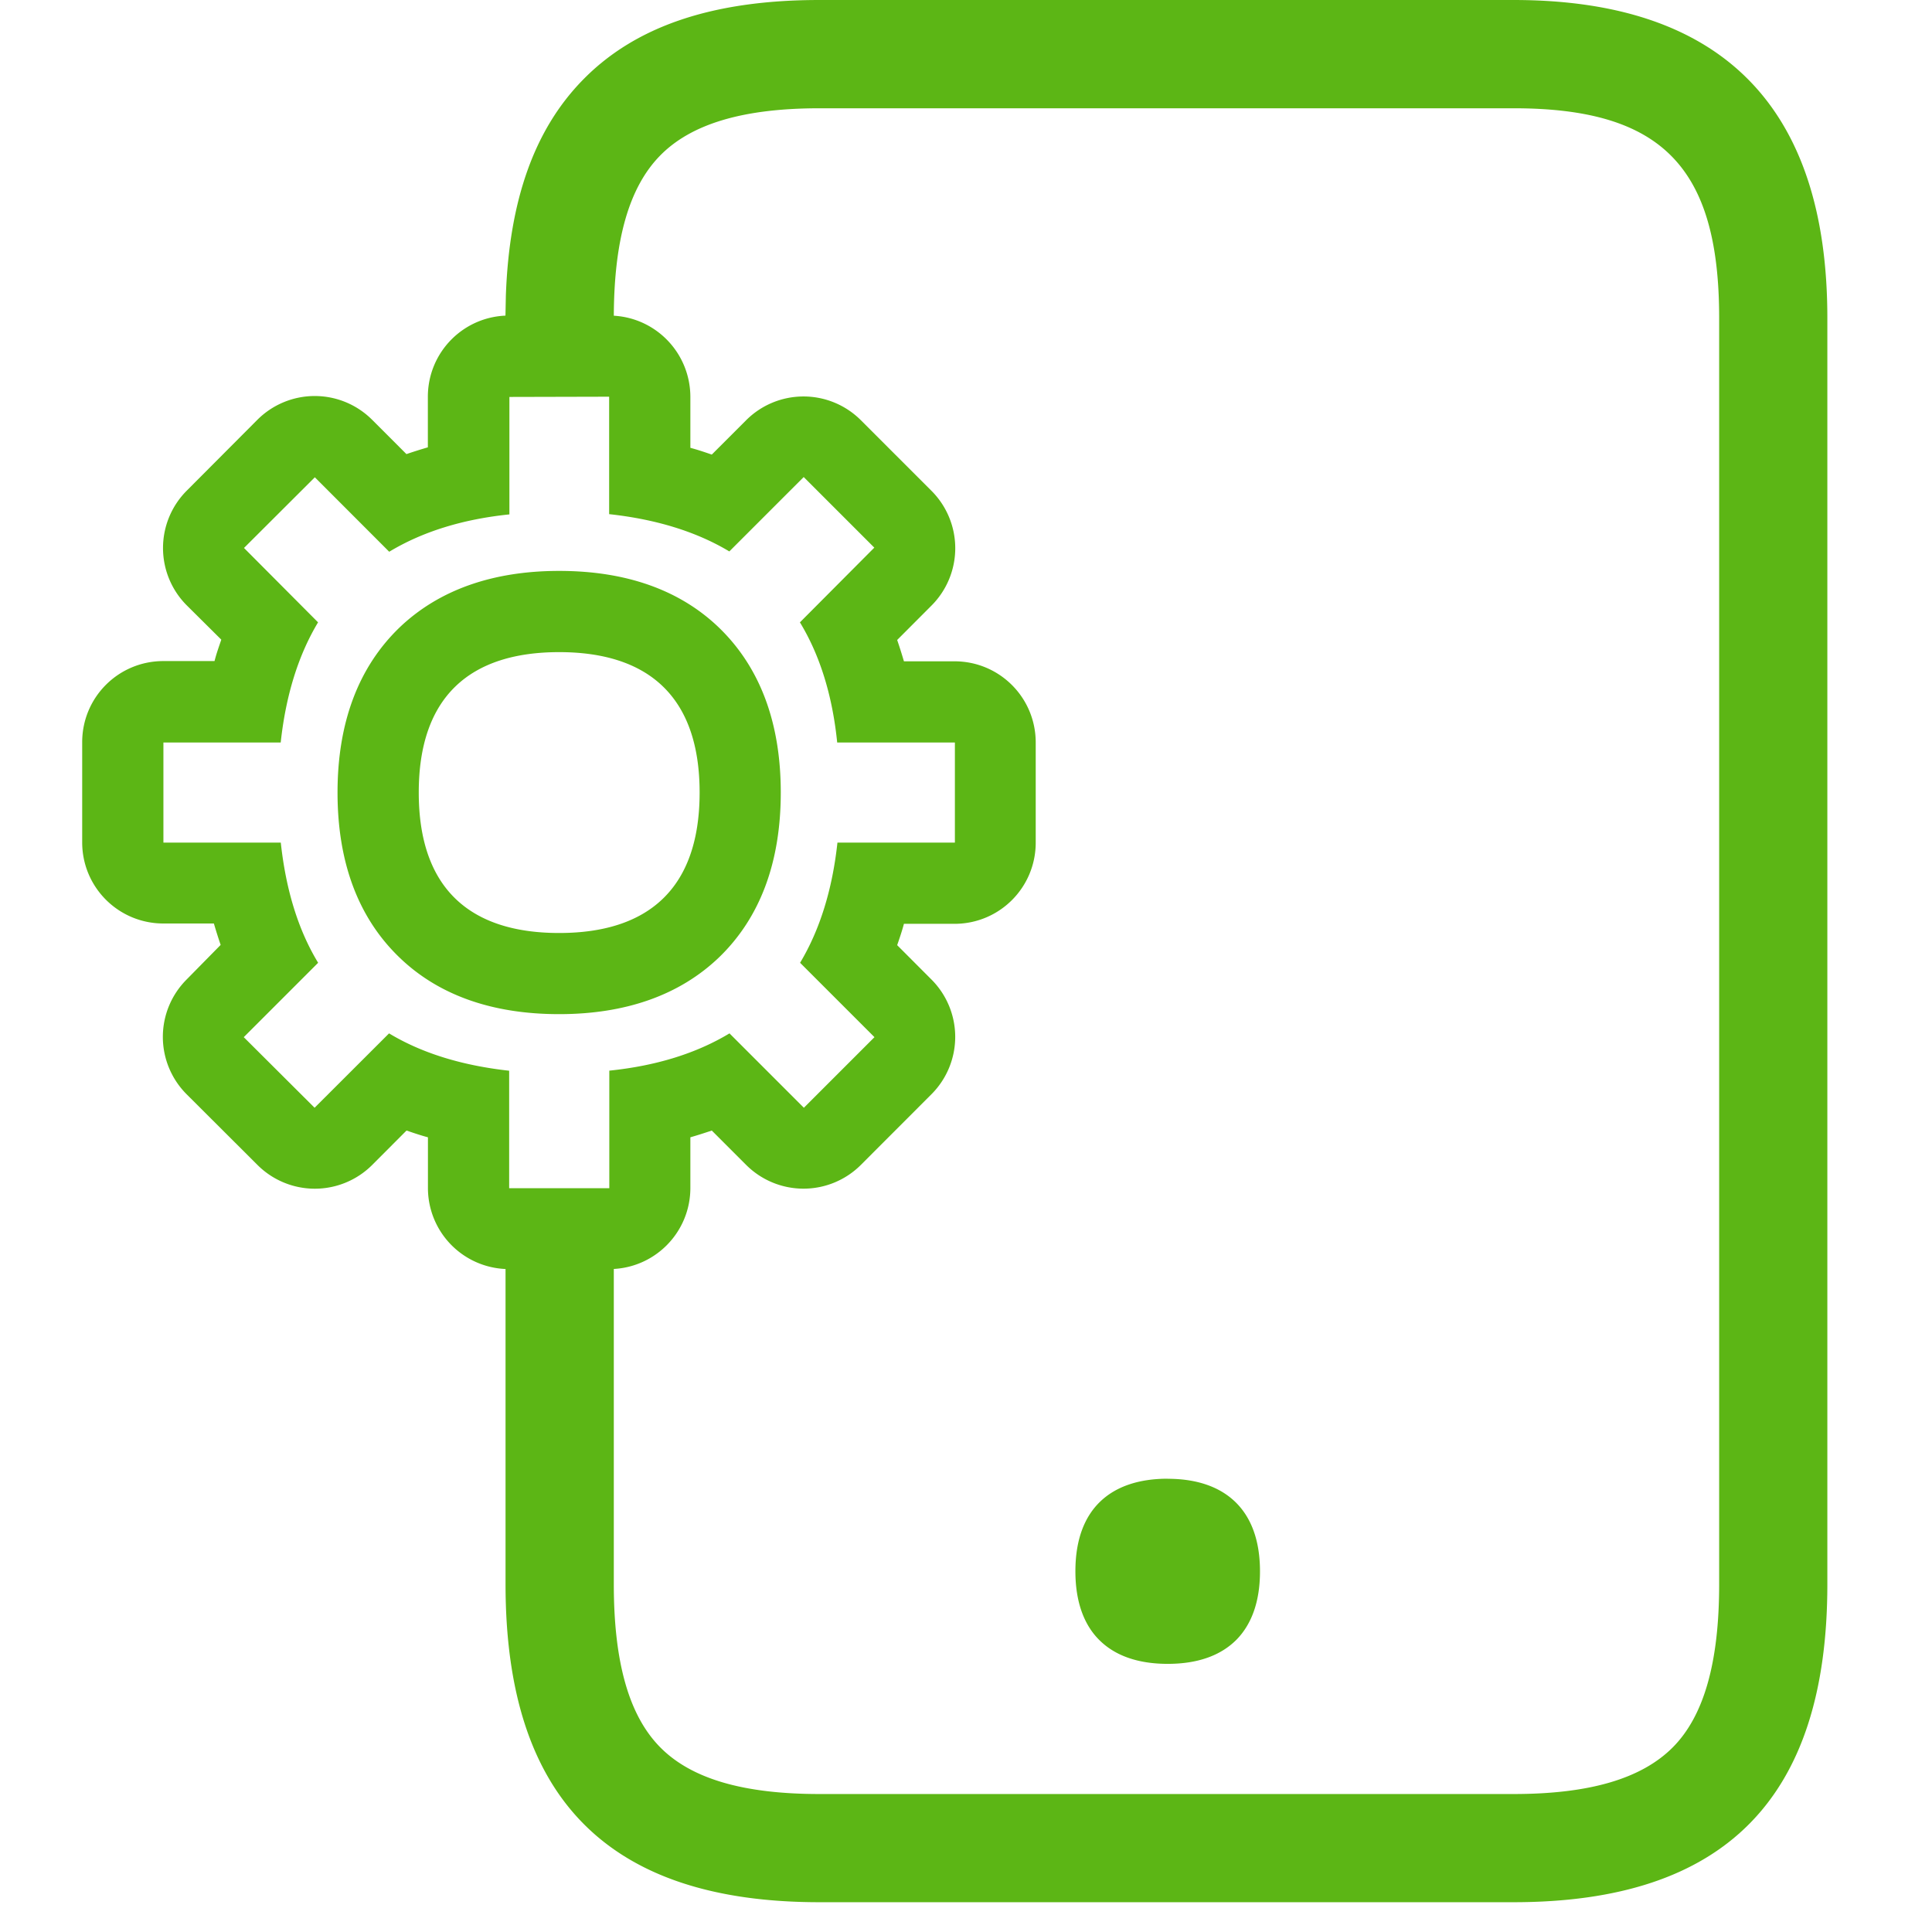 <svg width="24" height="24" viewBox="0 0 24 24" xmlns="http://www.w3.org/2000/svg"><path d="M18.802 0C21.39 0 22.7 1.328 22.7 3.95v15.73c0 2.66-1.274 3.95-3.9 3.95H10.18c-2.625 0-3.9-1.29-3.9-3.95v-3.916a1.007 1.007 0 01-.964-1.008v-.628c-.09-.024-.178-.054-.266-.084l-.426.427a1.008 1.008 0 01-1.426 0l-.88-.878a1.008 1.008 0 010-1.425l.423-.43a6.13 6.13 0 01-.084-.266H2.03c-.558 0-1.009-.45-1.009-1.008V9.22c0-.558.45-1.008 1.009-1.008h.635c.023-.091.054-.178.084-.266L2.32 7.52a1.008 1.008 0 010-1.425l.877-.88a1.008 1.008 0 011.426 0l.426.426a6.13 6.13 0 01.266-.084v-.628c0-.558.45-1.009 1.008-1.009l-.044.002.005-.25c.042-1.185.354-2.06.95-2.673C7.887.326 8.852 0 10.18 0h8.622zm0 1.345H10.18c-.948 0-1.597.194-1.983.591-.383.393-.568 1.043-.572 1.986.529.03.951.468.951 1.012v.629c.091.024.179.054.266.084l.427-.427a1.008 1.008 0 011.425 0l.877.877a1.008 1.008 0 010 1.426l-.426.427c.03.087.057.174.084.265h.628c.558 0 1.009.45 1.009 1.009v1.243c0 .558-.45 1.009-1.009 1.009h-.628c-.024.09-.054.178-.084.265l.426.427a1.008 1.008 0 010 1.425l-.877.878a1.008 1.008 0 01-1.425 0l-.427-.427a6.13 6.13 0 01-.266.084v.628c0 .558-.45 1.009-1.008 1.009l.057-.004v3.92c0 .968.188 1.63.575 2.023.387.393 1.035.582 1.98.582h8.622c.948 0 1.593-.192 1.98-.582.386-.39.574-1.055.574-2.023V3.95c0-1.876-.716-2.605-2.554-2.605zM14.506 18.37c.692 0 1.146.366 1.146 1.15 0 .376-.104.655-.289.846-.202.205-.494.303-.857.303s-.656-.098-.857-.303c-.185-.188-.29-.47-.29-.847 0-.786.451-1.15 1.147-1.15zM7.568 4.928l-1.24.003V6.39c-.582.06-1.08.215-1.493.464l-.924-.925-.88.878.92.924c-.242.403-.4.9-.464 1.493H2.03v1.243h1.458c.064.592.219 1.09.464 1.493l-.924.924.88.877.925-.924c.413.249.914.4 1.492.464v1.459h1.244V13.3c.582-.06 1.08-.214 1.493-.463l.924.924.877-.877-.924-.924c.242-.404.4-.901.464-1.493h1.459V9.224H10.4c-.06-.592-.218-1.09-.463-1.493l.924-.928-.877-.877-.924.924c-.414-.248-.915-.4-1.493-.463v-1.46zm-.622 2.164c.83 0 1.5.236 1.987.706.507.491.766 1.177.766 2.047 0 .871-.259 1.557-.766 2.047-.488.468-1.157.706-1.987.706-.83 0-1.499-.235-1.986-.706-.508-.49-.767-1.176-.767-2.047 0-.87.26-1.556.767-2.047.487-.467 1.156-.706 1.986-.706zm0 1.009c-1.106 0-1.744.551-1.744 1.744 0 1.194.638 1.745 1.744 1.745 1.106 0 1.745-.551 1.745-1.745 0-1.193-.639-1.744-1.745-1.744z" fill="#5CB615" fill-rule="nonzero"/></svg>